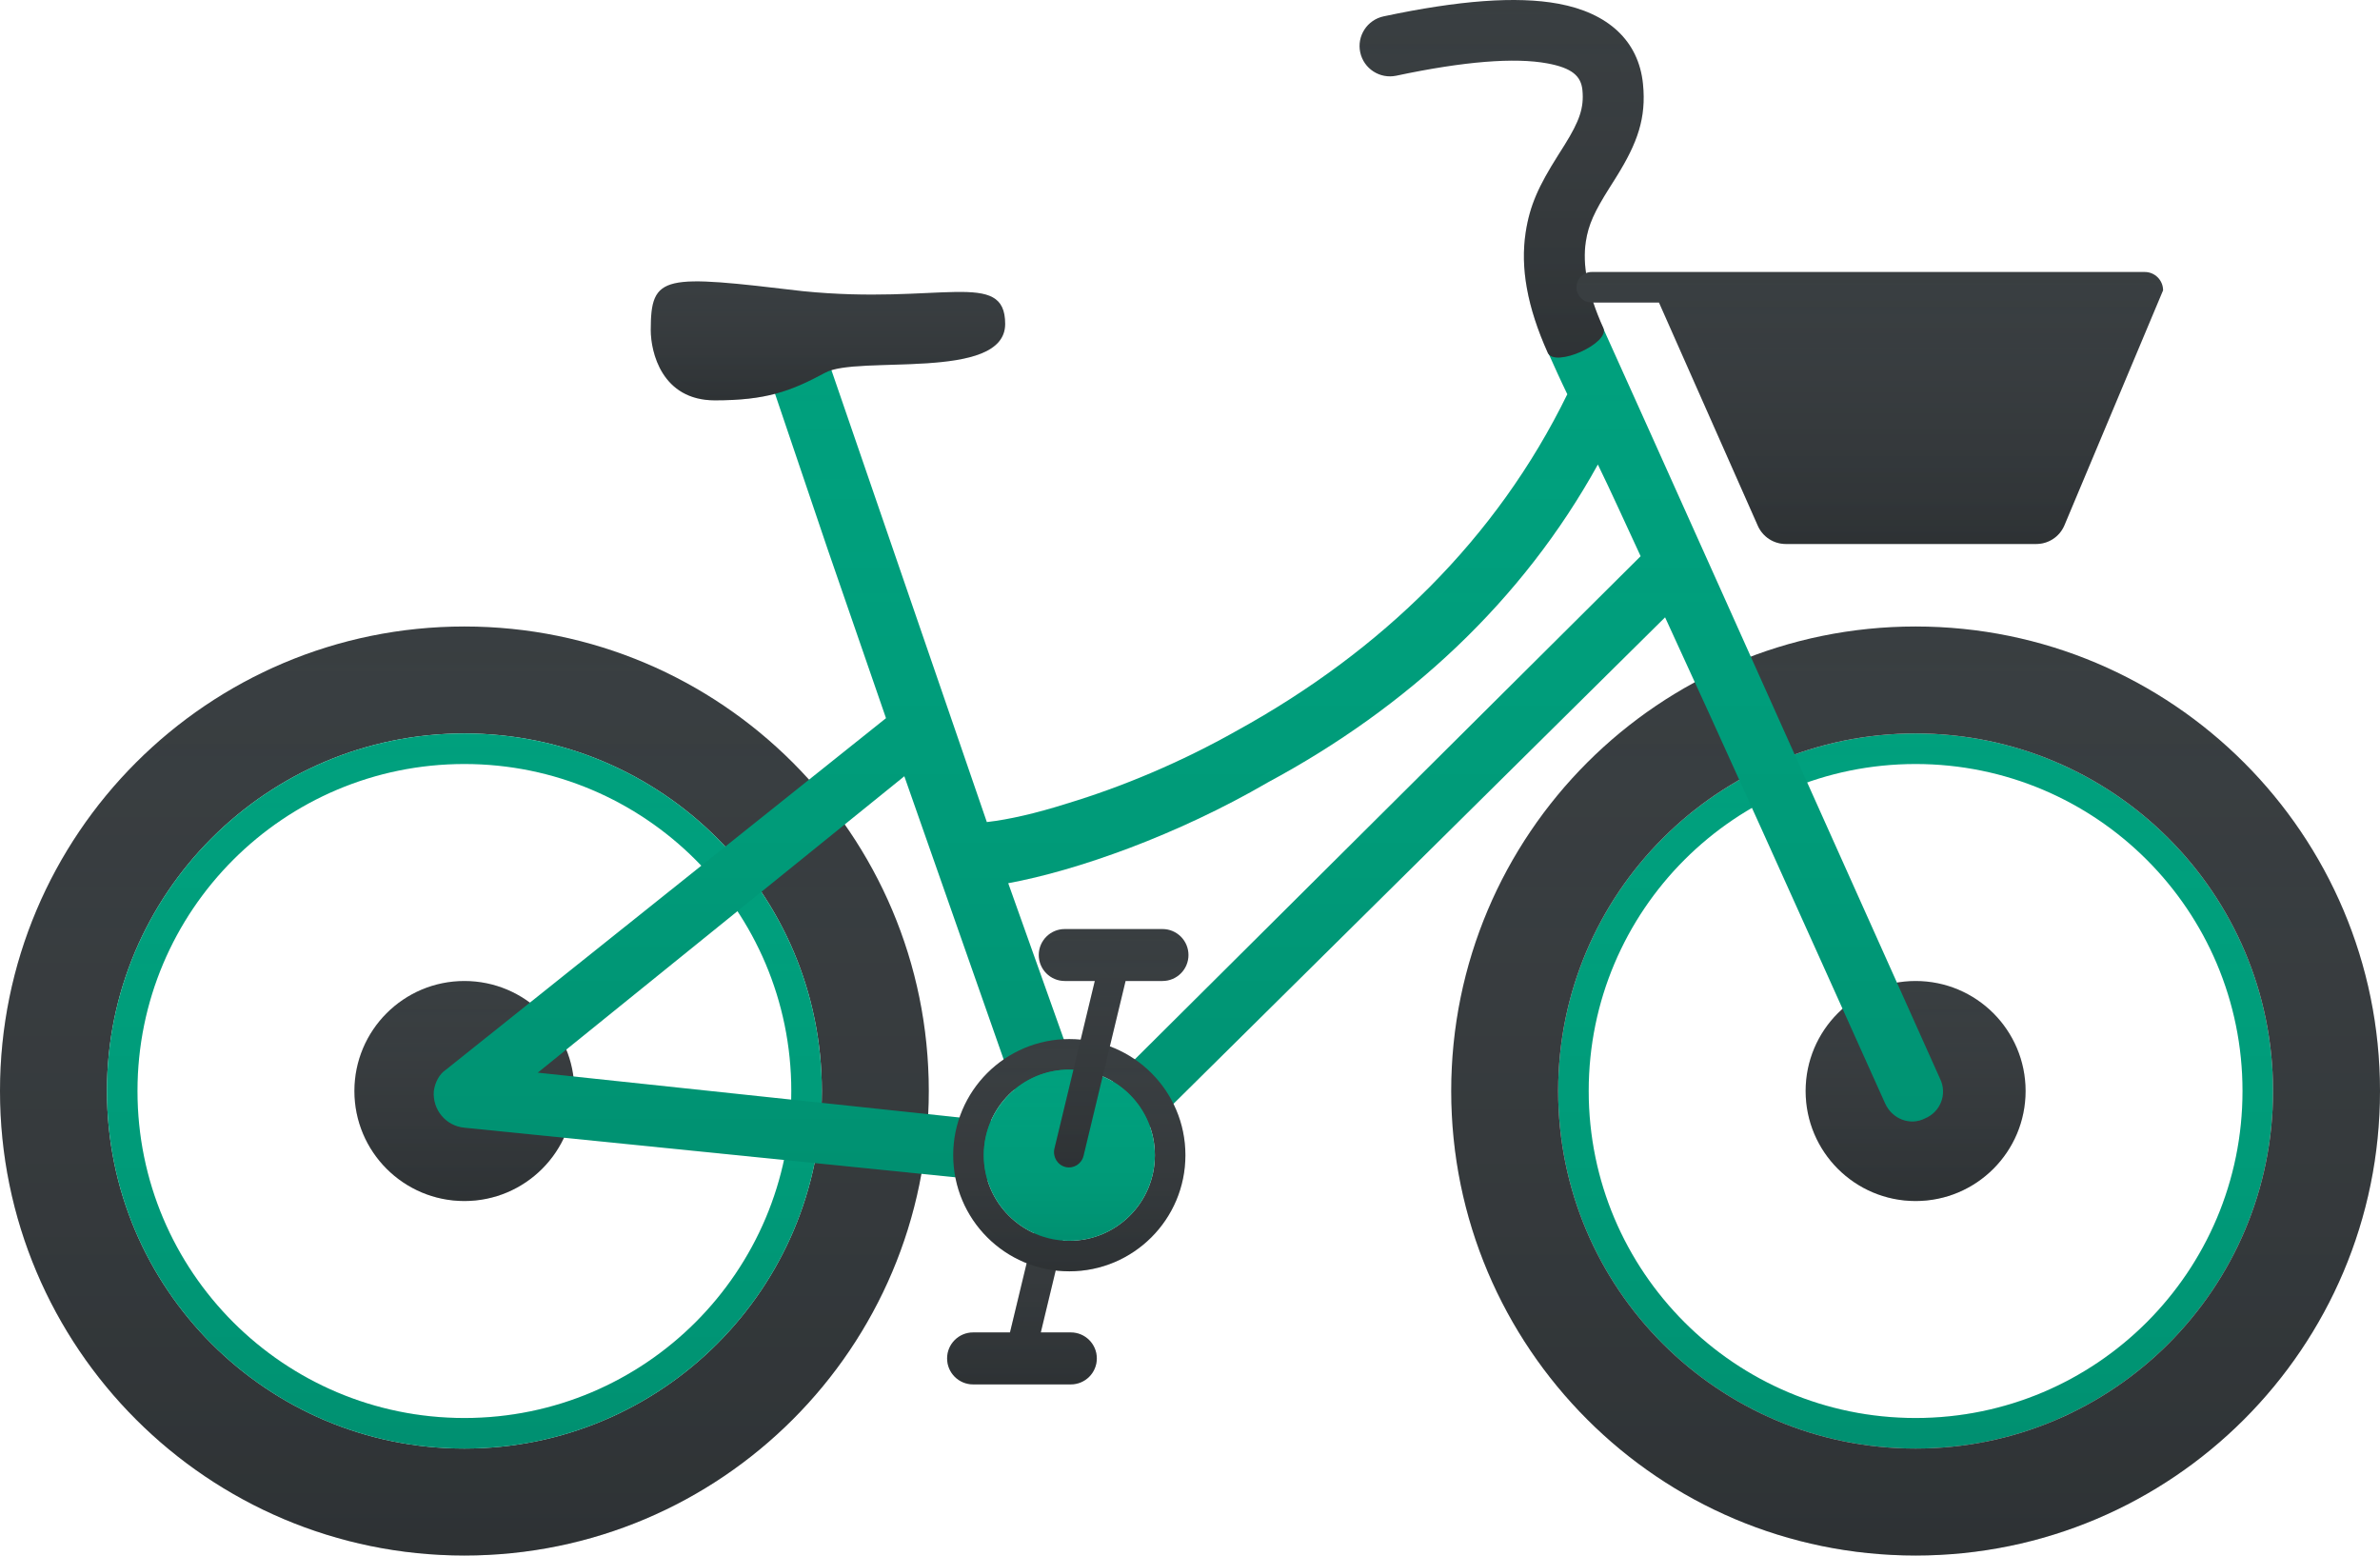 <?xml version="1.0" encoding="UTF-8"?>
<svg width="779px" height="509px" viewBox="0 0 779 509" version="1.1" xmlns="http://www.w3.org/2000/svg" xmlns:xlink="http://www.w3.org/1999/xlink">
    <!-- Generator: Sketch 51 (57462) - http://www.bohemiancoding.com/sketch -->
    <title>Bike</title>
    <desc>Created with Sketch.</desc>
    <defs>
        <linearGradient x1="50%" y1="0%" x2="50%" y2="100%" id="linearGradient-1">
            <stop stop-color="#00A07D" stop-opacity="0" offset="0%"></stop>
            <stop stop-color="#000000" stop-opacity="0.1" offset="100%"></stop>
        </linearGradient>
        <path d="M152,259 C211.094,259 259,211.094 259,152 C259,92.906 211.094,45 152,45 C92.906,45 45,92.906 45,152 C45,211.094 92.906,259 152,259 Z M152,269 C87.383,269 35,216.617 35,152 C35,87.383 87.383,35 152,35 C216.617,35 269,87.383 269,152 C269,216.617 216.617,269 152,269 Z" id="path-2"></path>
        <linearGradient x1="50%" y1="0%" x2="50%" y2="100%" id="linearGradient-3">
            <stop stop-color="#393E41" stop-opacity="0" offset="0%"></stop>
            <stop stop-color="#000000" stop-opacity="0.2" offset="100%"></stop>
        </linearGradient>
        <path d="M152,269 C216.617,269 269,216.617 269,152 C269,87.383 216.617,35 152,35 C87.383,35 35,87.383 35,152 C35,216.617 87.383,269 152,269 Z M152,304 C68.053,304 0,235.947 0,152 C0,68.053 68.053,0 152,0 C235.947,0 304,68.053 304,152 C304,235.947 235.947,304 152,304 Z" id="path-4"></path>
        <circle id="path-5" cx="152" cy="152" r="36"></circle>
        <path d="M152,269 C216.617,269 269,216.617 269,152 C269,87.383 216.617,35 152,35 C87.383,35 35,87.383 35,152 C35,216.617 87.383,269 152,269 Z M152,304 C68.053,304 0,235.947 0,152 C0,68.053 68.053,0 152,0 C235.947,0 304,68.053 304,152 C304,235.947 235.947,304 152,304 Z" id="path-6"></path>
        <path d="M152,259 C211.094,259 259,211.094 259,152 C259,92.906 211.094,45 152,45 C92.906,45 45,92.906 45,152 C45,211.094 92.906,259 152,259 Z M152,269 C87.383,269 35,216.617 35,152 C35,87.383 87.383,35 152,35 C216.617,35 269,87.383 269,152 C269,216.617 216.617,269 152,269 Z" id="path-7"></path>
        <circle id="path-8" cx="152" cy="152" r="36"></circle>
        <path d="M545,202 L359,386 C356.745,388.087 353.504,389.233 350,389 L152,369 C145.906,368.441 141.496,363.057 142,357 C142.397,354.086 143.863,351.393 146,350 L290,235 L271,180 L250,118 L269,112 L323,269 C330.263,268.18 339.362,266.064 349,263 C367.347,257.482 386.685,249.353 405,239 C452.149,213.021 489.835,176.392 513,129 C510.596,124.038 508.674,119.725 507,116 C504.793,110.993 507.042,105.076 512,103 C517.074,100.567 522.958,102.829 525,108 C539.698,140.493 576.356,222.175 635,353 C637.425,357.931 635.203,363.857 630,366 C625.191,368.412 619.297,366.177 617,361 C587.576,295.592 563.67,242.449 545,202 Z M537,182 C531.933,171.12 527.388,160.982 523,152 C498.279,196.732 460.634,231.491 415,256 C385.373,273.241 352.554,284.871 330,289 L356,362 L537,182 Z M336,368 L296,254 L176,351 L336,368 Z" id="path-9"></path>
        <path d="M234,131 C216.556,131 213,115.132 213,108 C213,89.609 217.158,89.878 262.779,95.276 C307.701,99.805 329,87.865 329,106 C329,124.914 280.405,116.077 270,122 C258.651,128.122 250.581,131 234,131 Z" id="path-10"></path>
        <path d="M457.039,24.766 C451.659,25.909 446.367,22.49 445.219,17.129 C444.072,11.768 447.503,6.495 452.883,5.351 C477.426,0.135 496.361,-1.317 510.061,1.213 C526.248,4.202 536.374,13.261 537.774,27.556 C538.856,38.593 536.019,46.66 529.129,57.748 C528.78,58.309 528.422,58.88 527.957,59.615 C527.874,59.747 527.053,61.045 526.814,61.423 C521.907,69.202 519.914,73.46 519.061,79.045 C517.918,86.532 519.485,95.517 524.782,107.327 C527.027,112.332 508.839,120.433 506.594,115.428 C499.828,100.343 497.604,87.592 499.366,76.059 C500.735,67.094 503.693,60.773 509.947,50.859 C510.195,50.467 511.021,49.16 511.098,49.039 C511.539,48.341 511.873,47.809 512.191,47.297 C516.993,39.569 518.512,35.252 517.947,29.485 C517.494,24.87 514.544,22.23 506.431,20.732 C495.832,18.775 479.243,20.047 457.039,24.766 Z" id="path-11"></path>
        <path d="M330.579,436 L344.344,378.803 C344.988,376.126 347.64,374.488 350.267,375.145 C352.894,375.801 354.501,378.503 353.857,381.18 L340.664,436 L350.5,436 C355.194,436 359,439.806 359,444.5 C359,449.194 355.194,453 350.5,453 L318.5,453 C313.806,453 310,449.194 310,444.5 C310,439.806 313.806,436 318.5,436 L330.579,436 Z" id="path-12"></path>
        <path d="M38,66 C53.464,66 66,53.464 66,38 C66,22.536 53.464,10 38,10 C22.536,10 10,22.536 10,38 C10,53.464 22.536,66 38,66 Z M38,76 C17.013,76 0,58.987 0,38 C0,17.013 17.013,0 38,0 C58.987,0 76,17.013 76,38 C76,58.987 58.987,76 38,76 Z" id="path-13"></path>
        <circle id="path-14" cx="38" cy="38" r="28"></circle>
        <path d="M358.334,321 L348.5,321 C343.806,321 340,317.194 340,312.5 C340,307.806 343.806,304 348.5,304 L380.5,304 C385.194,304 389,307.806 389,312.5 C389,317.194 385.194,321 380.5,321 L368.419,321 L354.654,378.197 C354.01,380.874 351.358,382.512 348.731,381.855 C346.104,381.199 344.497,378.497 345.141,375.82 L358.334,321 Z" id="path-15"></path>
        <path d="M675.636,172.051 C674.033,175.668 670.449,178 666.493,178 L584.507,178 C580.551,178 576.967,175.668 575.364,172.051 L543,99 L521,99 C518.239,99 516,96.761 516,94 C516,91.239 518.239,89 521,89 L702,89 C705.314,89 708,91.686 708,95 L675.636,172.051 Z" id="path-16"></path>
    </defs>
    <g id="Handsome" stroke="none" stroke-width="1" fill="none" fill-rule="evenodd">
        <g id="Primary" transform="translate(-1241, -8575)">
            <g id="Bike" transform="translate(1241, 8575)">
                <g id="Whell-R" transform="translate(475, 205)">
                    <g id="Detail" fill-rule="nonzero">
                        <use fill="#00A07D" xlink:href="#path-2"></use>
                        <use fill="url(#linearGradient-1)" xlink:href="#path-2"></use>
                    </g>
                    <g id="Detail" fill-rule="nonzero">
                        <use fill="#393E41" xlink:href="#path-4"></use>
                        <use fill="url(#linearGradient-3)" xlink:href="#path-4"></use>
                    </g>
                    <g id="Detail">
                        <use fill="#393E41" xlink:href="#path-5"></use>
                        <use fill="url(#linearGradient-3)" xlink:href="#path-5"></use>
                    </g>
                </g>
                <g id="Wheel-L" transform="translate(0, 205)">
                    <g id="Detail" fill-rule="nonzero">
                        <use fill="#393E41" xlink:href="#path-6"></use>
                        <use fill="url(#linearGradient-3)" xlink:href="#path-6"></use>
                    </g>
                    <g id="Detail" fill-rule="nonzero">
                        <use fill="#00A07D" xlink:href="#path-7"></use>
                        <use fill="url(#linearGradient-1)" xlink:href="#path-7"></use>
                    </g>
                    <g id="Detail">
                        <use fill="#393E41" xlink:href="#path-8"></use>
                        <use fill="url(#linearGradient-3)" xlink:href="#path-8"></use>
                    </g>
                </g>
                <g id="Detail" fill-rule="nonzero">
                    <use fill="#00A07D" xlink:href="#path-9"></use>
                    <use fill="url(#linearGradient-1)" xlink:href="#path-9"></use>
                </g>
                <g id="Dedail">
                    <use fill="#393E41" xlink:href="#path-10"></use>
                    <use fill="url(#linearGradient-3)" xlink:href="#path-10"></use>
                </g>
                <g id="Detail" fill-rule="nonzero">
                    <use fill="#393E41" xlink:href="#path-11"></use>
                    <use fill="url(#linearGradient-3)" xlink:href="#path-11"></use>
                </g>
                <g id="Pedal" fill-rule="nonzero">
                    <use fill="#393E41" xlink:href="#path-12"></use>
                    <use fill="url(#linearGradient-3)" xlink:href="#path-12"></use>
                </g>
                <g id="Detail" transform="translate(312, 340)">
                    <g fill-rule="nonzero">
                        <use fill="#393E41" xlink:href="#path-13"></use>
                        <use fill="url(#linearGradient-3)" xlink:href="#path-13"></use>
                    </g>
                    <g>
                        <use fill="#00A07D" xlink:href="#path-14"></use>
                        <use fill="url(#linearGradient-1)" xlink:href="#path-14"></use>
                    </g>
                </g>
                <g id="Pedal" fill-rule="nonzero">
                    <use fill="#393E41" xlink:href="#path-15"></use>
                    <use fill="url(#linearGradient-3)" xlink:href="#path-15"></use>
                </g>
                <g id="Basket">
                    <use fill="#393E41" xlink:href="#path-16"></use>
                    <use fill="url(#linearGradient-3)" xlink:href="#path-16"></use>
                </g>
            </g>
        </g>
    </g>
</svg>